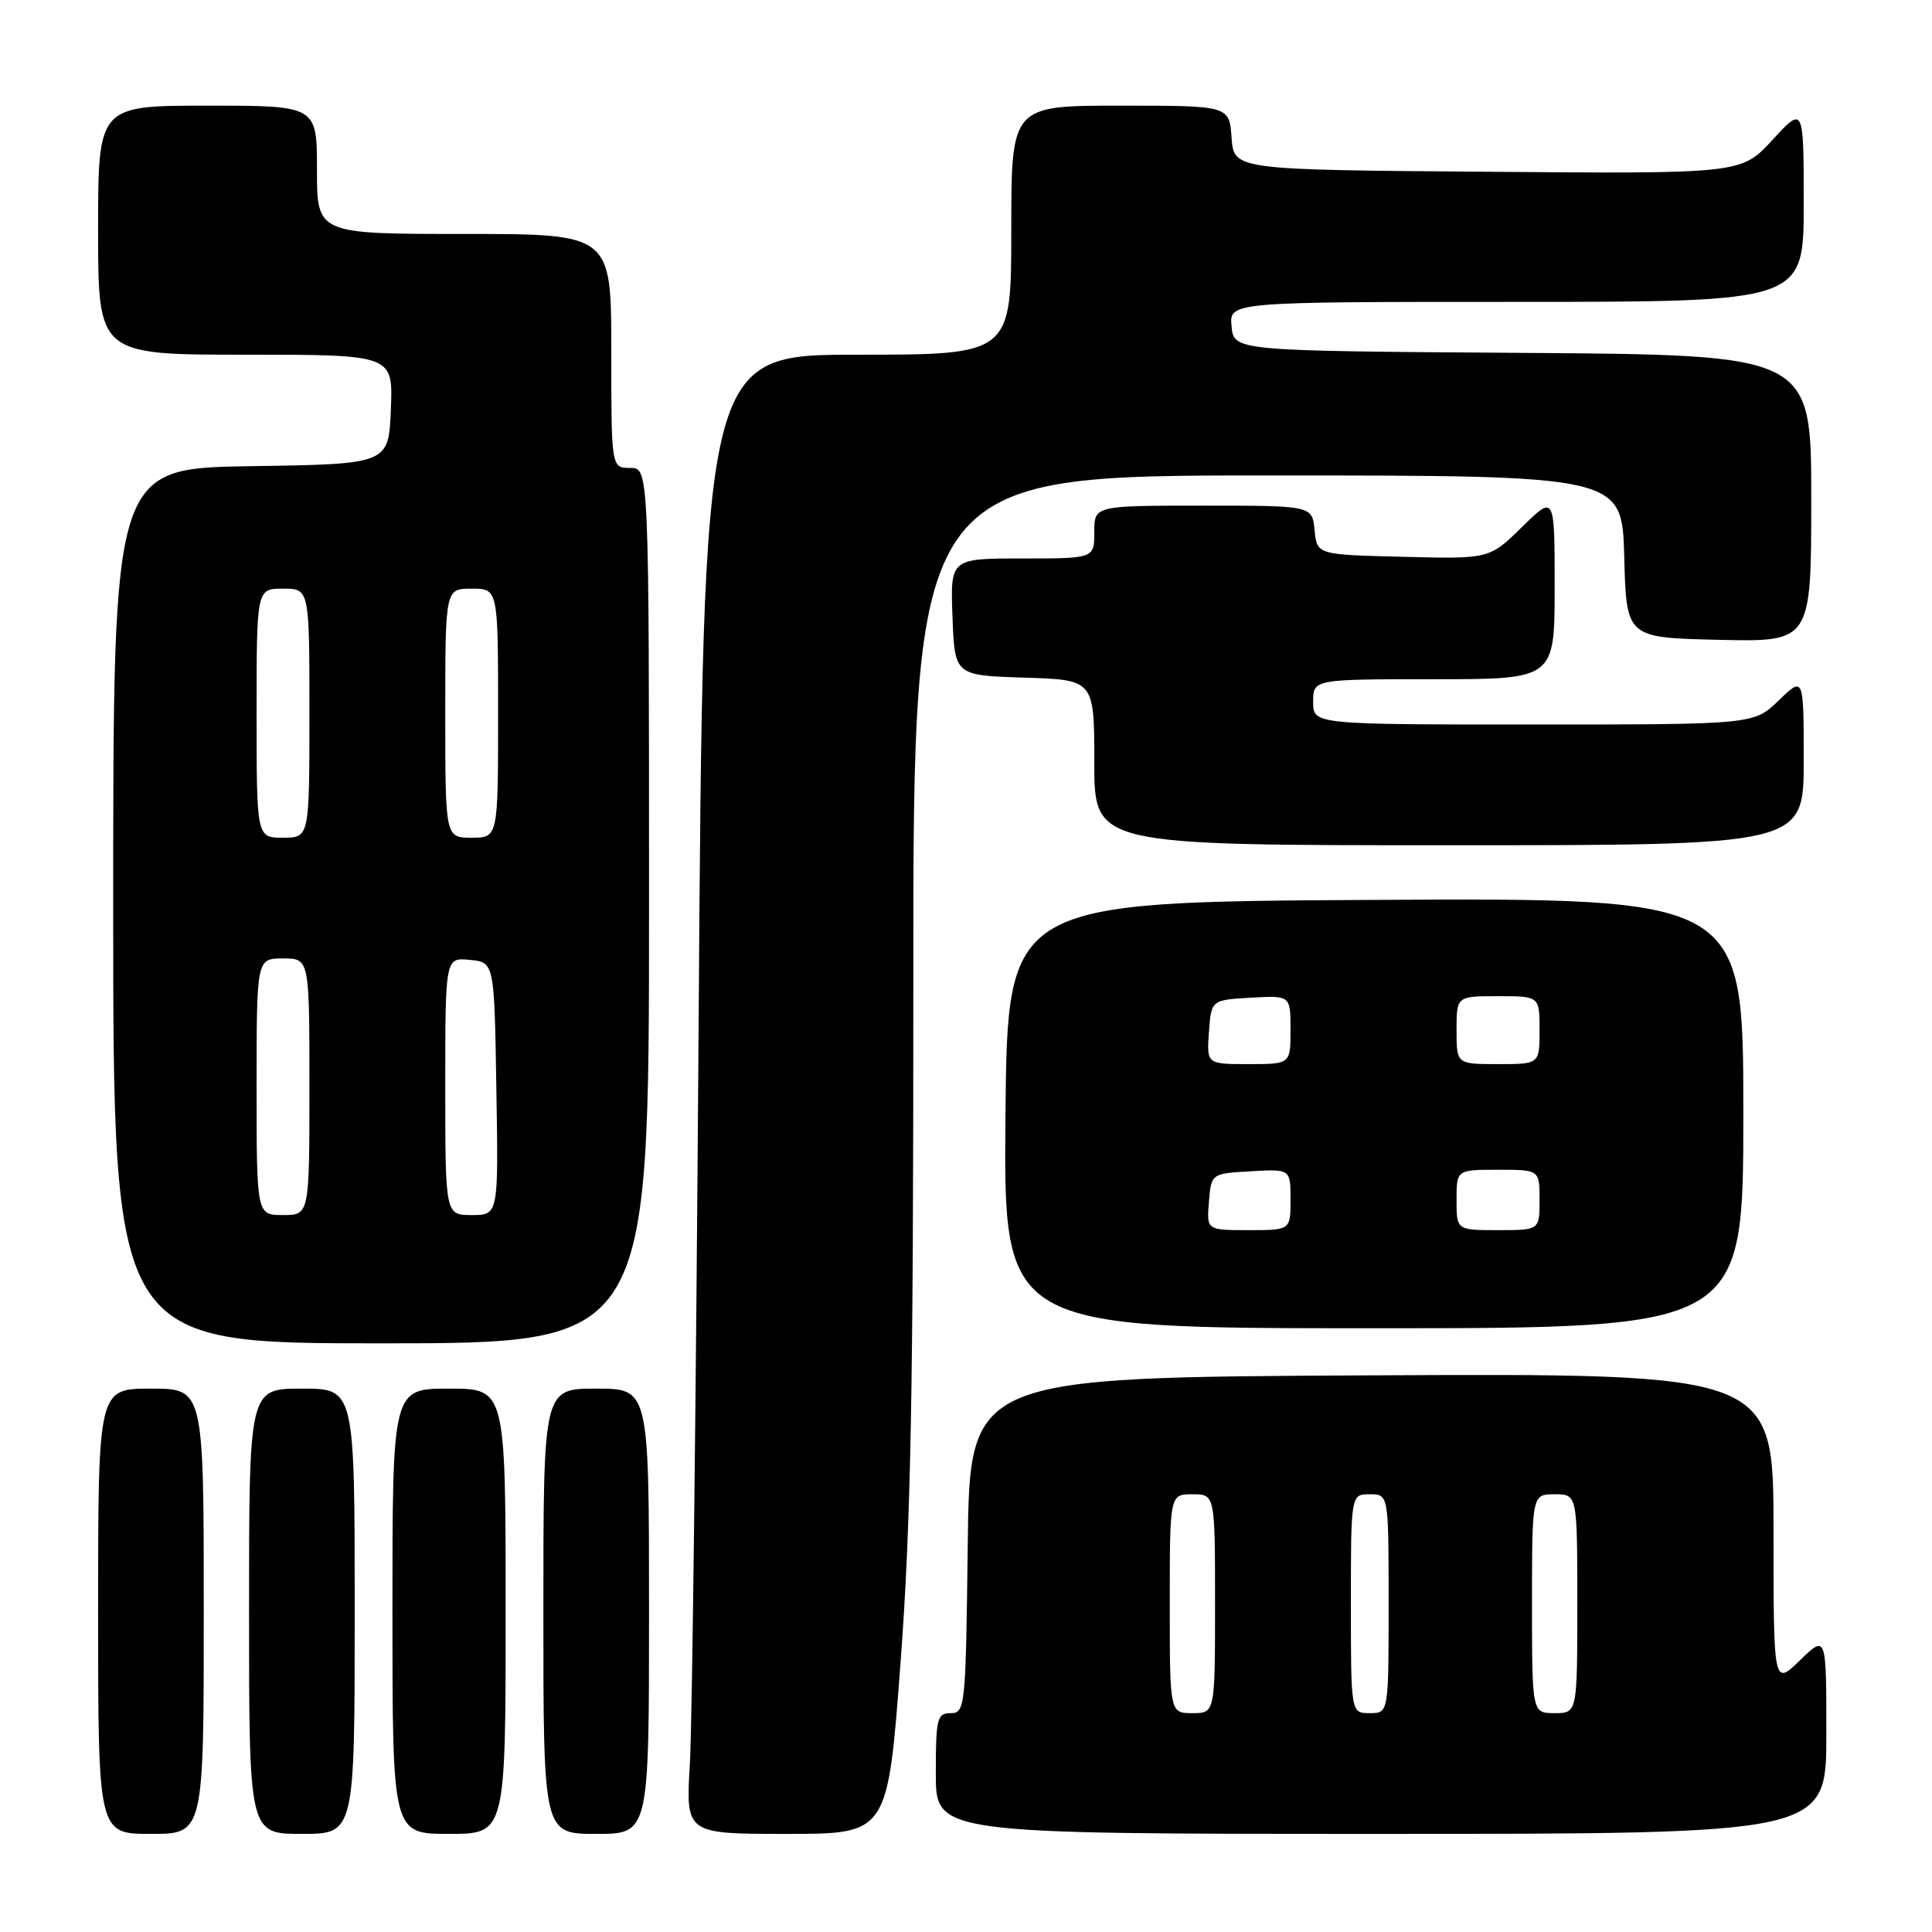 <?xml version="1.0" encoding="UTF-8" standalone="no"?>
<!DOCTYPE svg PUBLIC "-//W3C//DTD SVG 1.1//EN" "http://www.w3.org/Graphics/SVG/1.1/DTD/svg11.dtd" >
<svg xmlns="http://www.w3.org/2000/svg" xmlns:xlink="http://www.w3.org/1999/xlink" version="1.1" viewBox="0 0 256 256">
 <g >
 <path fill="currentColor"
d=" M 27.00 213.50 C 27.00 184.00 27.00 184.00 20.00 184.00 C 13.00 184.00 13.00 184.00 13.00 213.50 C 13.00 243.00 13.00 243.00 20.00 243.00 C 27.00 243.00 27.00 243.00 27.00 213.50 Z  M 47.00 213.50 C 47.00 184.00 47.00 184.00 40.00 184.00 C 33.00 184.00 33.00 184.00 33.00 213.50 C 33.00 243.00 33.00 243.00 40.00 243.00 C 47.00 243.00 47.00 243.00 47.00 213.50 Z  M 67.00 213.50 C 67.00 184.00 67.00 184.00 59.50 184.00 C 52.00 184.00 52.00 184.00 52.00 213.50 C 52.00 243.00 52.00 243.00 59.50 243.00 C 67.00 243.00 67.00 243.00 67.00 213.50 Z  M 86.00 213.50 C 86.00 184.00 86.00 184.00 79.00 184.00 C 72.00 184.00 72.00 184.00 72.00 213.50 C 72.00 243.00 72.00 243.00 79.00 243.00 C 86.00 243.00 86.00 243.00 86.00 213.50 Z  M 119.33 220.25 C 120.70 202.03 121.03 184.12 121.02 130.25 C 121.00 63.00 121.00 63.00 167.97 63.00 C 214.93 63.00 214.93 63.00 215.22 73.75 C 215.50 84.50 215.50 84.50 227.75 84.78 C 240.00 85.06 240.00 85.06 240.00 66.04 C 240.00 47.02 240.00 47.02 201.75 46.76 C 163.50 46.50 163.50 46.50 163.19 43.25 C 162.87 40.00 162.87 40.00 200.94 40.00 C 239.00 40.00 239.00 40.00 239.00 27.02 C 239.00 14.04 239.00 14.04 234.86 18.54 C 230.72 23.03 230.72 23.03 197.11 22.76 C 163.50 22.50 163.50 22.50 163.19 18.25 C 162.89 14.00 162.89 14.00 148.44 14.00 C 134.00 14.00 134.00 14.00 134.00 30.50 C 134.00 47.00 134.00 47.00 113.59 47.00 C 93.18 47.00 93.18 47.00 92.57 135.75 C 92.24 184.56 91.72 228.66 91.41 233.75 C 90.86 243.00 90.86 243.00 104.25 243.00 C 117.63 243.00 117.63 243.00 119.33 220.25 Z  M 242.00 229.80 C 242.00 216.61 242.00 216.61 238.50 220.00 C 235.00 223.39 235.00 223.39 235.00 202.69 C 235.00 181.98 235.00 181.98 181.75 182.24 C 128.50 182.50 128.50 182.50 128.23 204.75 C 127.97 226.17 127.89 227.00 125.98 227.00 C 124.17 227.00 124.00 227.69 124.00 235.00 C 124.00 243.00 124.00 243.00 183.00 243.00 C 242.00 243.00 242.00 243.00 242.00 229.80 Z  M 86.00 120.00 C 86.00 62.00 86.00 62.00 83.50 62.00 C 81.00 62.00 81.00 62.00 81.00 46.50 C 81.00 31.00 81.00 31.00 61.50 31.00 C 42.00 31.00 42.00 31.00 42.00 22.50 C 42.00 14.00 42.00 14.00 27.50 14.00 C 13.00 14.00 13.00 14.00 13.00 30.50 C 13.00 47.00 13.00 47.00 32.54 47.00 C 52.09 47.00 52.09 47.00 51.79 54.25 C 51.50 61.50 51.50 61.50 33.25 61.77 C 15.00 62.05 15.00 62.05 15.00 120.02 C 15.00 178.00 15.00 178.00 50.50 178.00 C 86.00 178.00 86.00 178.00 86.00 120.00 Z  M 231.00 147.49 C 231.00 118.98 231.00 118.98 182.25 119.24 C 133.50 119.50 133.50 119.50 133.23 147.75 C 132.97 176.00 132.97 176.00 181.98 176.00 C 231.00 176.00 231.00 176.00 231.00 147.49 Z  M 239.00 100.80 C 239.00 89.61 239.00 89.61 235.70 92.80 C 232.40 96.00 232.40 96.00 203.20 96.00 C 174.00 96.00 174.00 96.00 174.00 93.00 C 174.00 90.00 174.00 90.00 190.00 90.00 C 206.00 90.00 206.00 90.00 206.00 77.79 C 206.00 65.58 206.00 65.58 201.68 69.83 C 197.35 74.07 197.35 74.07 185.93 73.78 C 174.50 73.50 174.50 73.50 174.19 70.25 C 173.87 67.00 173.87 67.00 159.44 67.00 C 145.00 67.00 145.00 67.00 145.00 70.50 C 145.00 74.00 145.00 74.00 135.46 74.00 C 125.92 74.00 125.92 74.00 126.21 81.75 C 126.50 89.50 126.50 89.50 135.75 89.79 C 145.00 90.08 145.00 90.08 145.00 101.04 C 145.00 112.00 145.00 112.00 192.00 112.00 C 239.00 112.00 239.00 112.00 239.00 100.80 Z  M 155.00 212.50 C 155.00 198.00 155.00 198.00 158.00 198.00 C 161.00 198.00 161.00 198.00 161.00 212.50 C 161.00 227.00 161.00 227.00 158.00 227.00 C 155.00 227.00 155.00 227.00 155.00 212.50 Z  M 179.00 212.50 C 179.00 198.00 179.00 198.00 181.50 198.00 C 184.00 198.00 184.00 198.00 184.00 212.50 C 184.00 227.00 184.00 227.00 181.50 227.00 C 179.00 227.00 179.00 227.00 179.00 212.50 Z  M 203.00 212.50 C 203.00 198.00 203.00 198.00 206.00 198.00 C 209.00 198.00 209.00 198.00 209.00 212.50 C 209.00 227.00 209.00 227.00 206.00 227.00 C 203.00 227.00 203.00 227.00 203.00 212.50 Z  M 34.00 144.00 C 34.00 127.00 34.00 127.00 37.50 127.00 C 41.00 127.00 41.00 127.00 41.00 144.00 C 41.00 161.00 41.00 161.00 37.50 161.00 C 34.00 161.00 34.00 161.00 34.00 144.00 Z  M 59.00 143.94 C 59.00 126.87 59.00 126.87 62.25 127.19 C 65.50 127.50 65.50 127.50 65.77 144.25 C 66.05 161.00 66.05 161.00 62.52 161.00 C 59.00 161.00 59.00 161.00 59.00 143.94 Z  M 34.00 94.50 C 34.00 78.00 34.00 78.00 37.50 78.00 C 41.00 78.00 41.00 78.00 41.00 94.50 C 41.00 111.00 41.00 111.00 37.50 111.00 C 34.00 111.00 34.00 111.00 34.00 94.50 Z  M 59.00 94.50 C 59.00 78.00 59.00 78.00 62.50 78.00 C 66.00 78.00 66.00 78.00 66.00 94.50 C 66.00 111.00 66.00 111.00 62.50 111.00 C 59.00 111.00 59.00 111.00 59.00 94.50 Z  M 160.19 159.25 C 160.50 155.50 160.50 155.50 165.75 155.20 C 171.00 154.90 171.00 154.90 171.00 158.95 C 171.00 163.00 171.00 163.00 165.44 163.00 C 159.88 163.00 159.88 163.00 160.19 159.25 Z  M 193.00 159.00 C 193.00 155.00 193.00 155.00 198.50 155.00 C 204.00 155.00 204.00 155.00 204.00 159.00 C 204.00 163.00 204.00 163.00 198.50 163.00 C 193.00 163.00 193.00 163.00 193.00 159.00 Z  M 160.19 136.75 C 160.50 132.50 160.50 132.50 165.75 132.20 C 171.00 131.90 171.00 131.90 171.00 136.45 C 171.00 141.00 171.00 141.00 165.44 141.00 C 159.89 141.00 159.89 141.00 160.19 136.75 Z  M 193.00 136.50 C 193.00 132.00 193.00 132.00 198.50 132.00 C 204.00 132.00 204.00 132.00 204.00 136.50 C 204.00 141.00 204.00 141.00 198.50 141.00 C 193.00 141.00 193.00 141.00 193.00 136.50 Z "/>
</g>
</svg>
